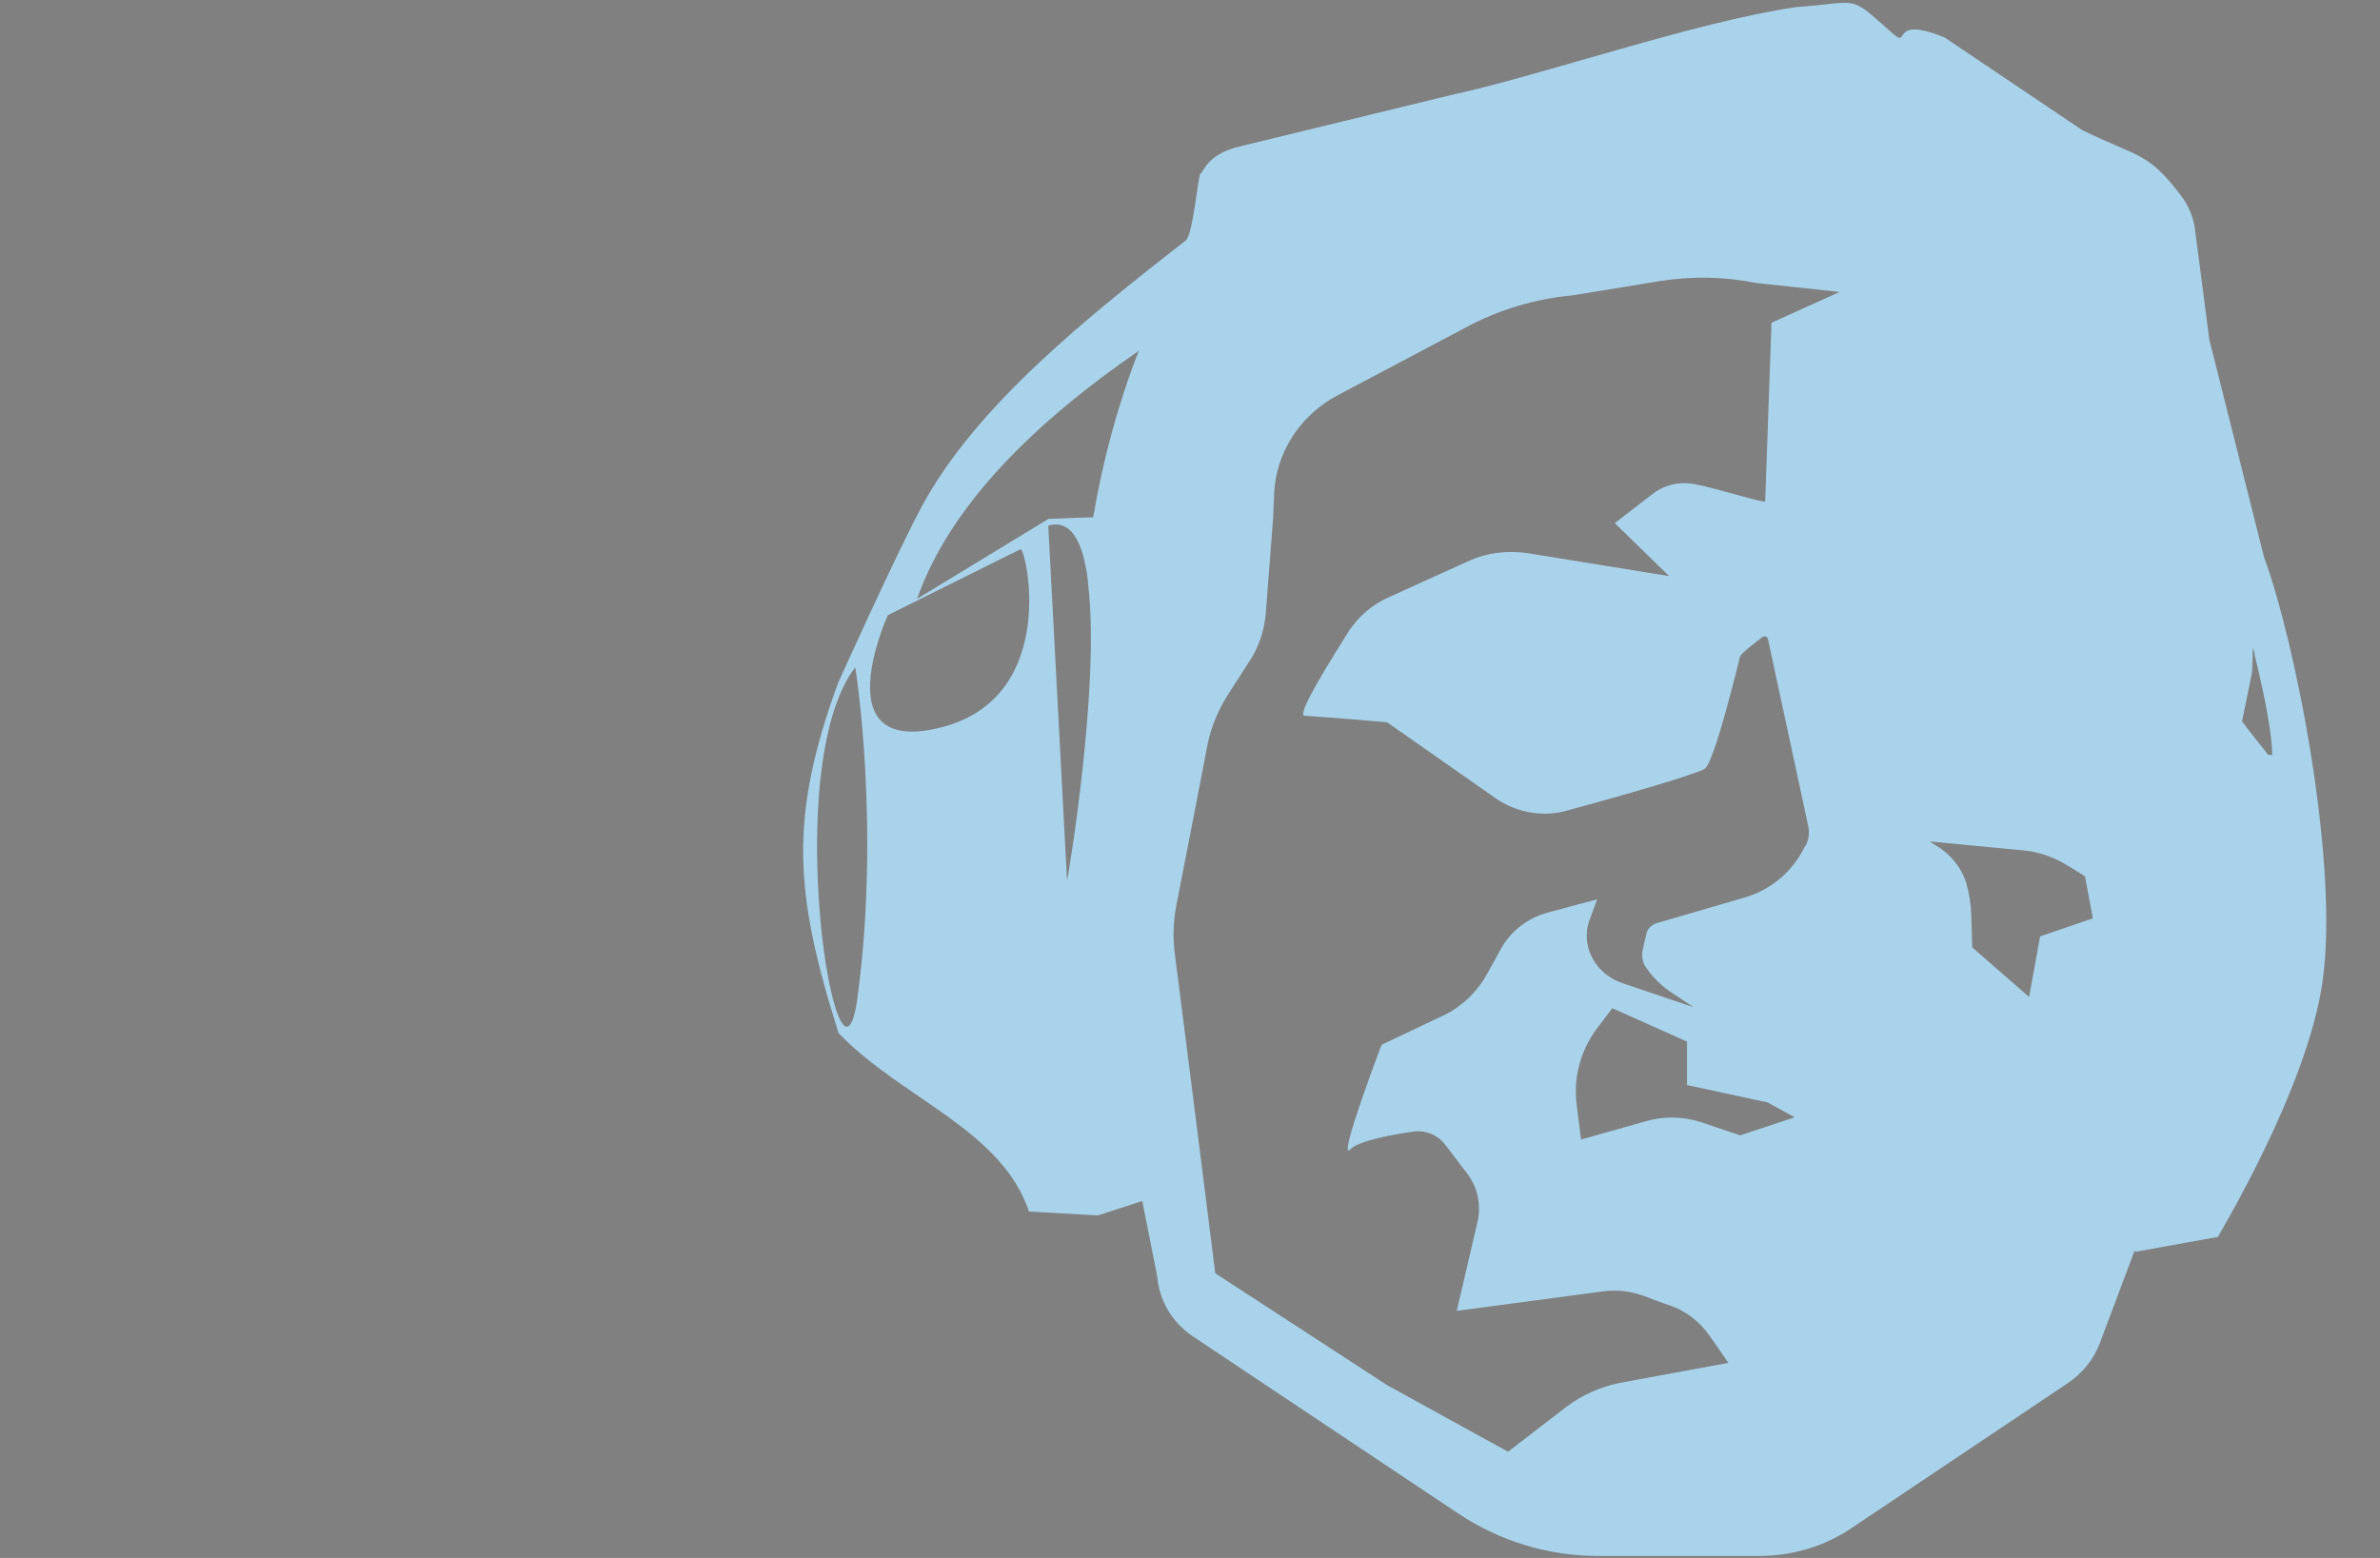 <?xml version="1.0" encoding="utf-8"?>
<!-- Generator: Adobe Illustrator 26.5.0, SVG Export Plug-In . SVG Version: 6.00 Build 0)  -->
<svg version="1.1" id="Layer_1" xmlns="http://www.w3.org/2000/svg" xmlns:xlink="http://www.w3.org/1999/xlink" x="0px" y="0px"
	 viewBox="0 0 974.7 638.2" style="enable-background:new 0 0 974.7 638.2;" xml:space="preserve">
<rect x="0" y="0" width="974.7" height="638.2" fill="#808080" stroke="none"/>
<style type="text/css">
	.st0{fill:#3A3839;stroke:#000000;stroke-miterlimit:10;}
	.st1{fill:#FFFFFF;stroke:#000000;stroke-miterlimit:10;}
	.st2{fill:#40403F;stroke:#000000;stroke-miterlimit:10;}
	.st3{fill:#A9D3EA;}
	.st4{fill:#3A3839;}
</style>
<path class="st0" d="M0,123.1"/>
<path class="st0" d="M9.3,638.2"/>
<path class="st1" d="M30.1,185.5"/>
<path class="st1" d="M262.5,617.5"/>
<path class="st0" d="M227.4,580.3"/>
<path class="st2" d="M275.5,465"/>
<path class="st0" d="M974.7,145.8"/>
<path class="st0" d="M294.8,0"/>
<path class="st3" d="M904.8,139.1L899,94.5c-0.6-5.3-2.6-10.2-5.9-14.5c-13.8-18.2-17.6-15.4-40.5-26.8l-56.3-37.9
	c-22.3-9-14.2,4.3-20.7-1.2C756.3-2.8,762.8,1,735.6,2.9C693.9,9,631.1,31,594,39l-85.9,20.9C493.7,63.2,492.9,71,491.7,71
	c-1,0-3,25-6.1,27.5c-39.5,30.9-85.5,67.2-108,108.8c-10.7,19.9-34.4,72.5-34.4,72.5c-20.1,55.1-17.8,85.8-0.4,141.4l0.6,2l1.6,1.6
	c25.3,25.4,65.4,38.5,76.4,71.5l28.2,1.6l18.2-5.9l6.1,30.7c0.8,9.8,5.9,18.8,14.4,24.6l109.2,72.9c16.8,11.1,36.5,17.2,56.9,17.2
	h65.9c13.8,0,26.9-3.9,38.1-11.5l88.3-59.2c6.1-4.1,10.5-9.6,13-15.8l14.4-38.3l0.2-0.2c0.2,0.2,0.2,0.4,0.2,0.4l33.8-6.1
	c-0.2,0,36.3-59.8,42.8-104.1c7.1-48.4-11.1-139.7-23.9-174.4 M351.2,408.4c-7.3,55.3-32.8-93-1-135
	C350.4,273.1,360.6,338.7,351.2,408.4z M385.7,297.9c-48.8,12.7-22.1-45.9-22.1-45.9l54.3-27C420.1,223.8,434.3,285.4,385.7,297.9z
	 M437,360.8l-7.7-145.5c8.1-2.3,12.8,4.3,15.2,16.2c0.6,2.7,1,5.5,1.2,8.6C450.5,280.9,437.6,358.2,437,360.8z M447.7,211.9
	c-8.5,0.2-18.2,0.8-18.2,0.6l-53.9,32.8C389,207,423.8,173,466.4,143.7C457.8,165.6,451.7,188.5,447.7,211.9z M725.5,132.2
	l-2.6,73.3c-4.5-0.4-18.4-5.1-29-7.2c-6.1-1.2-12.6,0.4-17.4,4.3l-15.2,11.7l22.3,21.7l-58-9.4c-8.3-1.2-16.8-0.2-24.3,3.3
	l-32.6,14.8c-6.7,2.9-12.2,7.8-16.2,13.7c-7.5,11.9-19.5,31.1-18.8,34.4c0.2,0.8,0,0,34.4,3.1l44.4,31.1c8.5,5.9,19.7,8,29.8,4.9
	c20.5-5.5,53.3-15,55.9-17c4.1-3.1,13.8-43.6,14.4-45.9c0.6-1.6,6.3-5.7,9.1-8c1-0.6,2.2-0.2,2.4,1l16.4,76.2c0.6,2.9,0.4,5.5-1,8.2
	l-0.4,0.4c-4.7,10-13.8,17.8-24.7,20.9l-35.7,10.4c-2.2,0.6-4.1,2.3-4.5,4.7l-1.4,6.1c-0.6,2.7-0.2,5.3,1.4,7.6l0.2,0.2
	c2.8,4.1,6.5,7.6,10.9,10.4l8.3,5.5l-29-9.8c-4.7-1.6-8.7-4.5-11.3-8.4l0,0c-3.6-5.3-4.5-11.9-2.2-17.8l3-8.2l-20.5,5.5
	c-8.3,2.3-15.4,8-19.2,15.4l-4.9,8.8c-4.3,8.2-11.3,15-20.3,18.8L565.8,428c0,0-18.4,48.4-12.8,42.8c3.6-3.5,16.6-5.9,25.5-7.2
	c5.1-0.8,10.1,1.2,13.2,5.1l8.9,11.7c4.5,5.7,6.1,12.9,4.5,20.1l-8.5,36.5l60-8c5.7-0.8,11.5,0,17,2c3.2,1.2,6.9,2.7,10.1,3.7
	c6.7,2.3,12.2,6.6,16,11.9c4.1,5.7,8.1,11.7,8.1,11.7l-44.4,8.2c-7.9,1.6-15.4,4.9-21.9,9.8l-23.9,18.4l-49.4-27.2l-70.5-45.9
	l-9.7-77l-6.9-54.1c-0.8-6.4-0.6-12.9,0.6-19.3l7.9-40.6l4.9-25.4c1.4-7.2,4.3-14.1,8.3-20.5l8.7-13.5c4.1-6.1,6.3-12.9,6.9-20.1
	l3-39.1l0.4-9.8c0.8-16.8,10.5-32,25.9-40.2l52.7-27.9c13.4-7.2,28.2-11.7,43.6-13.1l36.1-5.9c13-2,26.1-1.8,38.9,0.8l34.4,3.7
	 M723.9,451.6l11.1,6.1l-22.3,7.4l-15.2-5.1c-7.7-2.7-16-2.9-23.7-0.6l-26.3,7.4l-1.8-14.3c-1.4-11.1,1.6-22.1,8.1-30.9l6.5-8.6
	l30.6,13.7v17.8 M835.5,383.6l-4.5,24.8l-23.3-20.3l-0.4-13.7c-0.2-4.3-0.8-8.4-2-12.5c-1.8-6.1-6.1-11.7-12.2-15.4l-2.8-1.8
	l38.7,3.7c5.9,0.6,11.5,2.5,16.6,5.5c3.2,1.8,6.3,3.9,8.3,5.1l3.2,17.2L835.5,383.6z M928.9,309.2l-7.9-10l-2.8-3.7l4.1-20.1
	l0.4-10.2c0.4,1.2,0.6,2.3,0.8,3.7c4.1,16.8,6.9,31.3,7.1,40.4L928.9,309.2L928.9,309.2z"/>
<path class="st4" d="M237.7,540.6"/>
<path class="st4" d="M233.4,227.3"/>
<path class="st4" d="M323.3,434.3"/>
<path class="st4" d="M973.6,363.2"/>
</svg>
